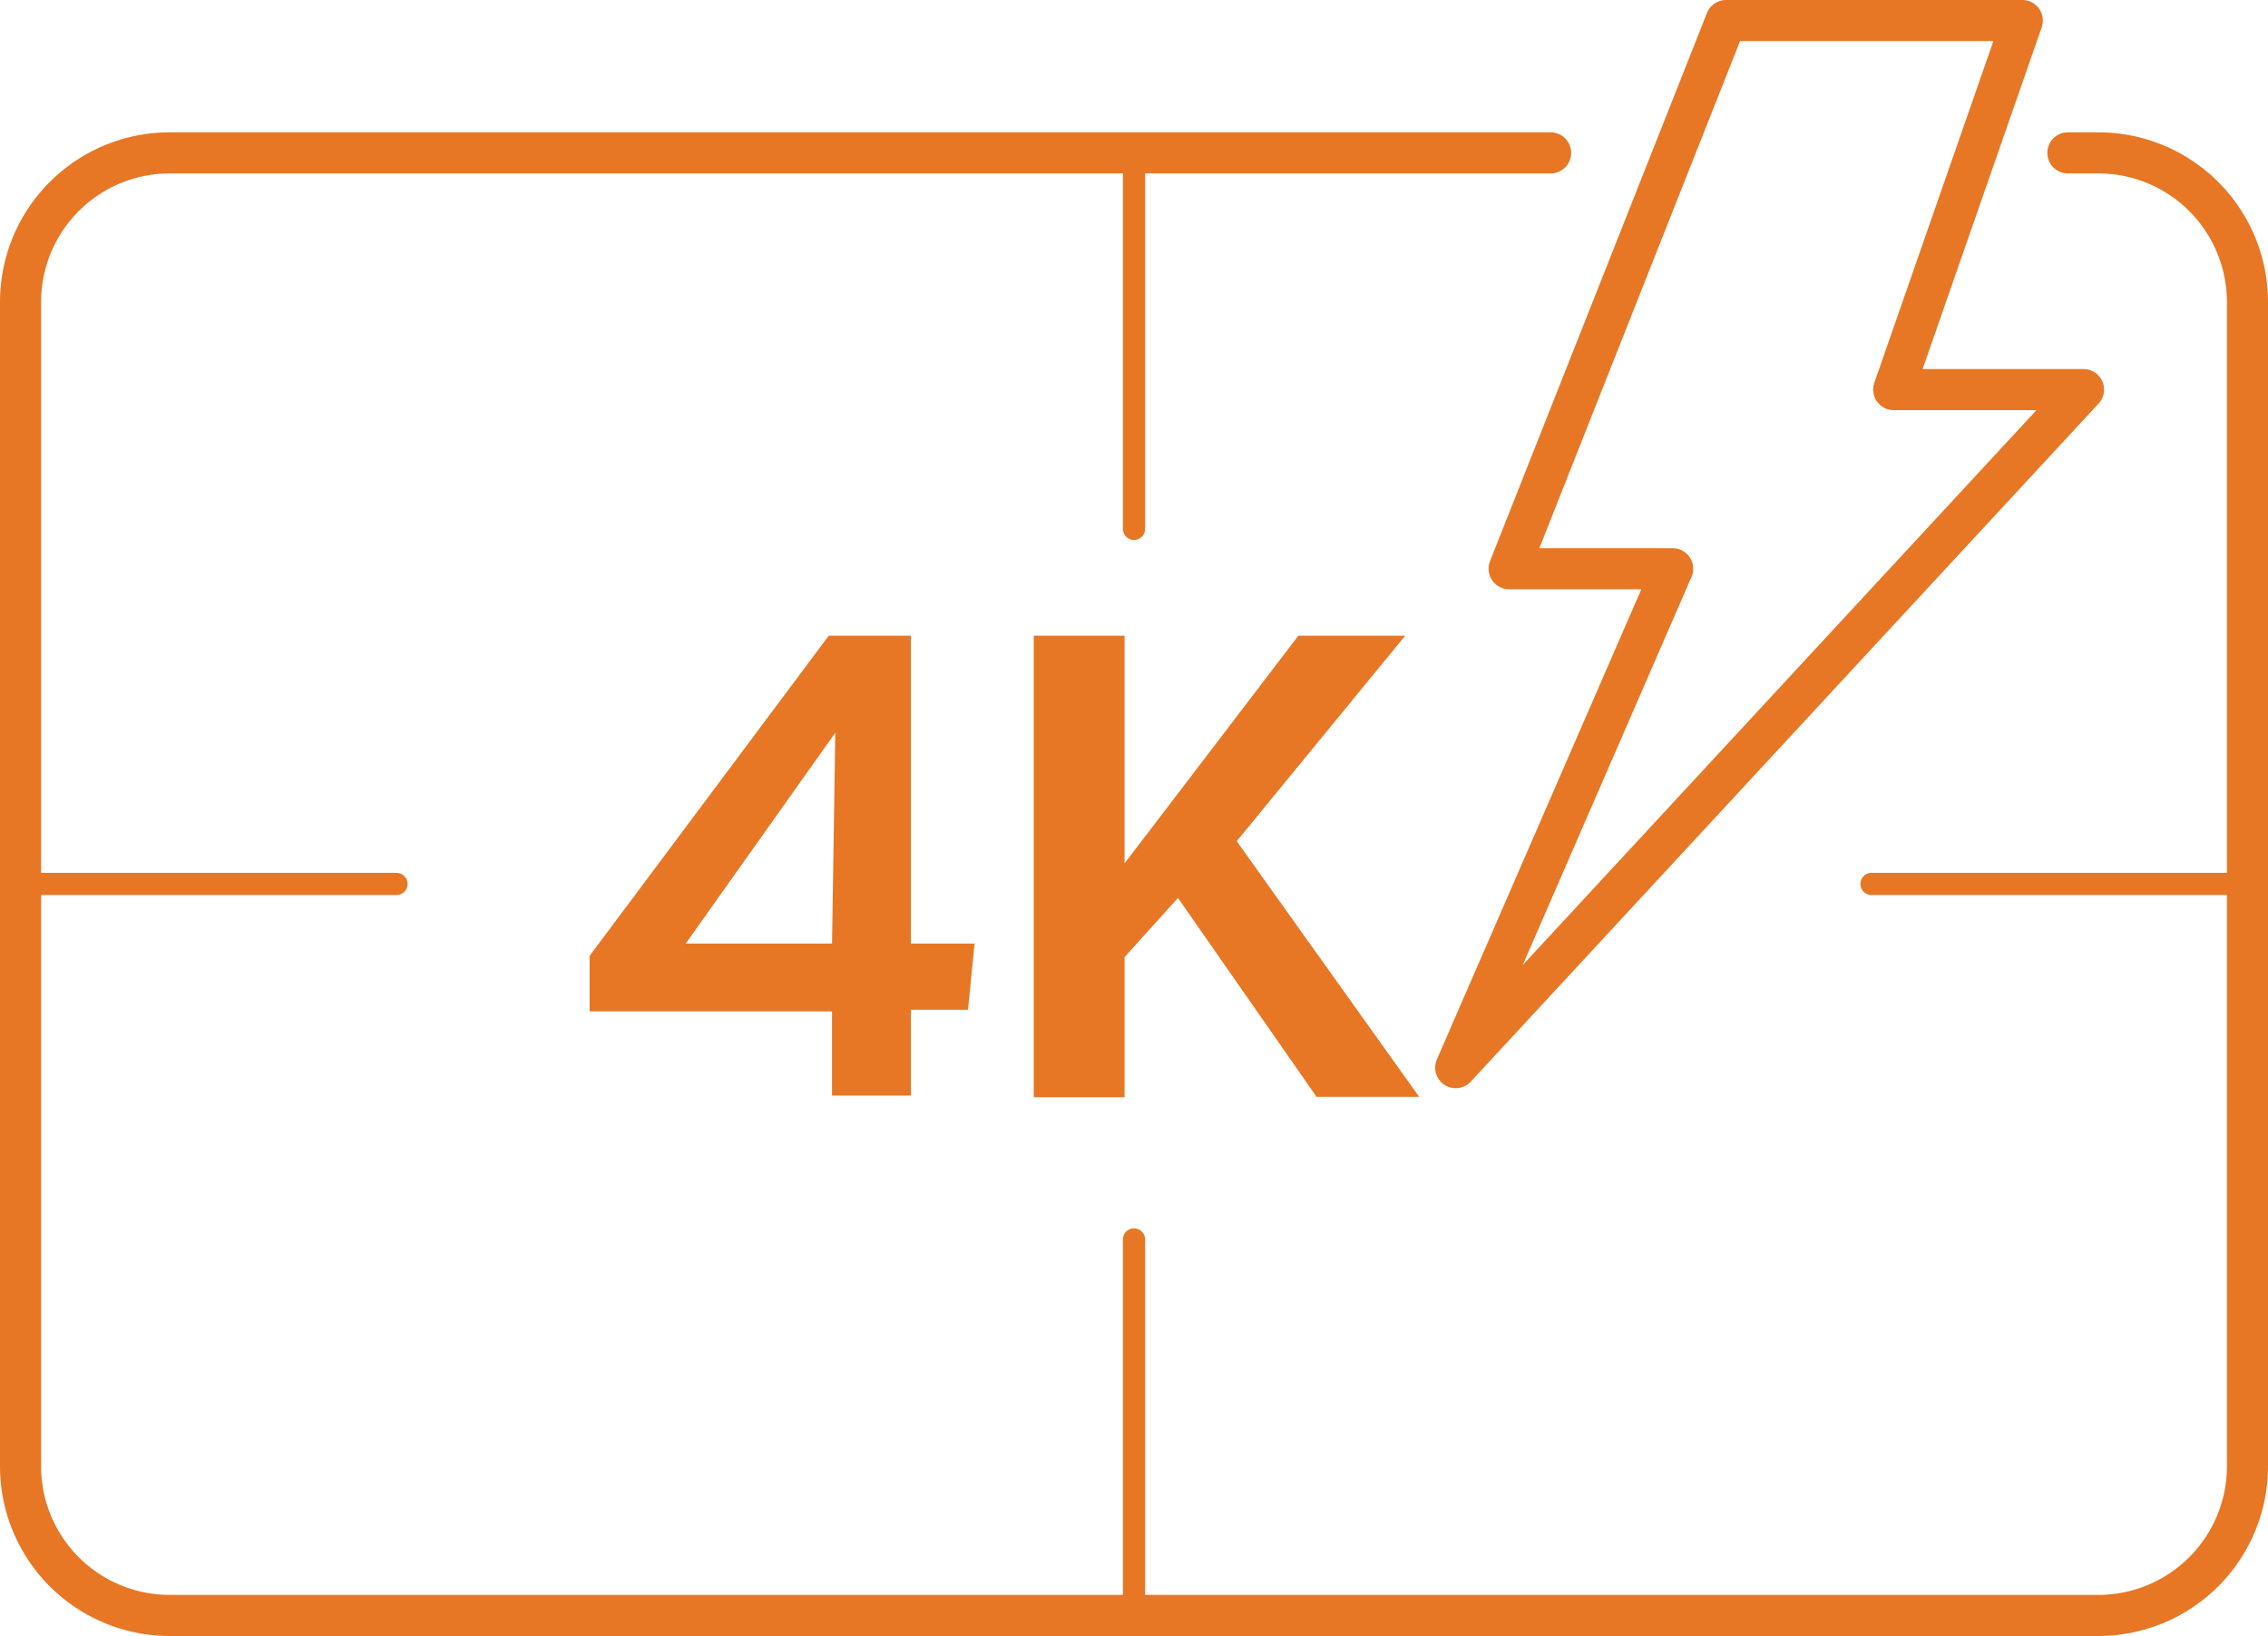 <svg id="Layer_2" data-name="Layer 2" xmlns="http://www.w3.org/2000/svg" viewBox="0 0 55.2 39.81"><defs><style>.cls-1,.cls-3,.cls-4{fill:none;stroke:#e77724;stroke-linecap:round;}.cls-1,.cls-4{stroke-miterlimit:10;}.cls-2{fill:#e77724;}.cls-3{stroke-linejoin:round;}.cls-4{stroke-width:0.54px;}</style></defs><title>visualize-insight</title><path class="cls-1" d="M725.4,571.76h0.74a3.63,3.63,0,0,1,3.63,3.63v28.33a3.63,3.63,0,0,1-3.63,3.63H679.2a3.63,3.63,0,0,1-3.63-3.63V575.39a3.63,3.63,0,0,1,3.63-3.63h33.61" transform="translate(-675.07 -568.04)"/><path class="cls-2" d="M695.32,594.74v-2.09h-5.9V591.3l5.82-7.79h2V591h1.55l-0.16,1.61h-1.39v2.09h-1.92Zm0-3.7,0.08-5.17h0L691.76,591v0h3.58Z" transform="translate(-675.07 -568.04)"/><path class="cls-2" d="M707.12,594.74l-3.38-4.85-1.3,1.44v3.41h-2.21V583.51h2.21v5.54h0l4.23-5.54h2.6l-4.1,5,4.44,6.22h-2.52Z" transform="translate(-675.07 -568.04)"/><polygon class="cls-3" points="42.01 0.5 36.73 13.84 40.71 13.84 35.43 25.98 50.71 9.48 46.09 9.48 49.22 0.5 42.01 0.5"/><line class="cls-4" x1="27.6" y1="3.72" x2="27.6" y2="12.87"/><line class="cls-4" x1="27.6" y1="30.16" x2="27.6" y2="39.31"/><line class="cls-4" x1="54.7" y1="21.51" x2="45.55" y2="21.51"/><line class="cls-4" x1="9.65" y1="21.51" x2="0.5" y2="21.51"/></svg>